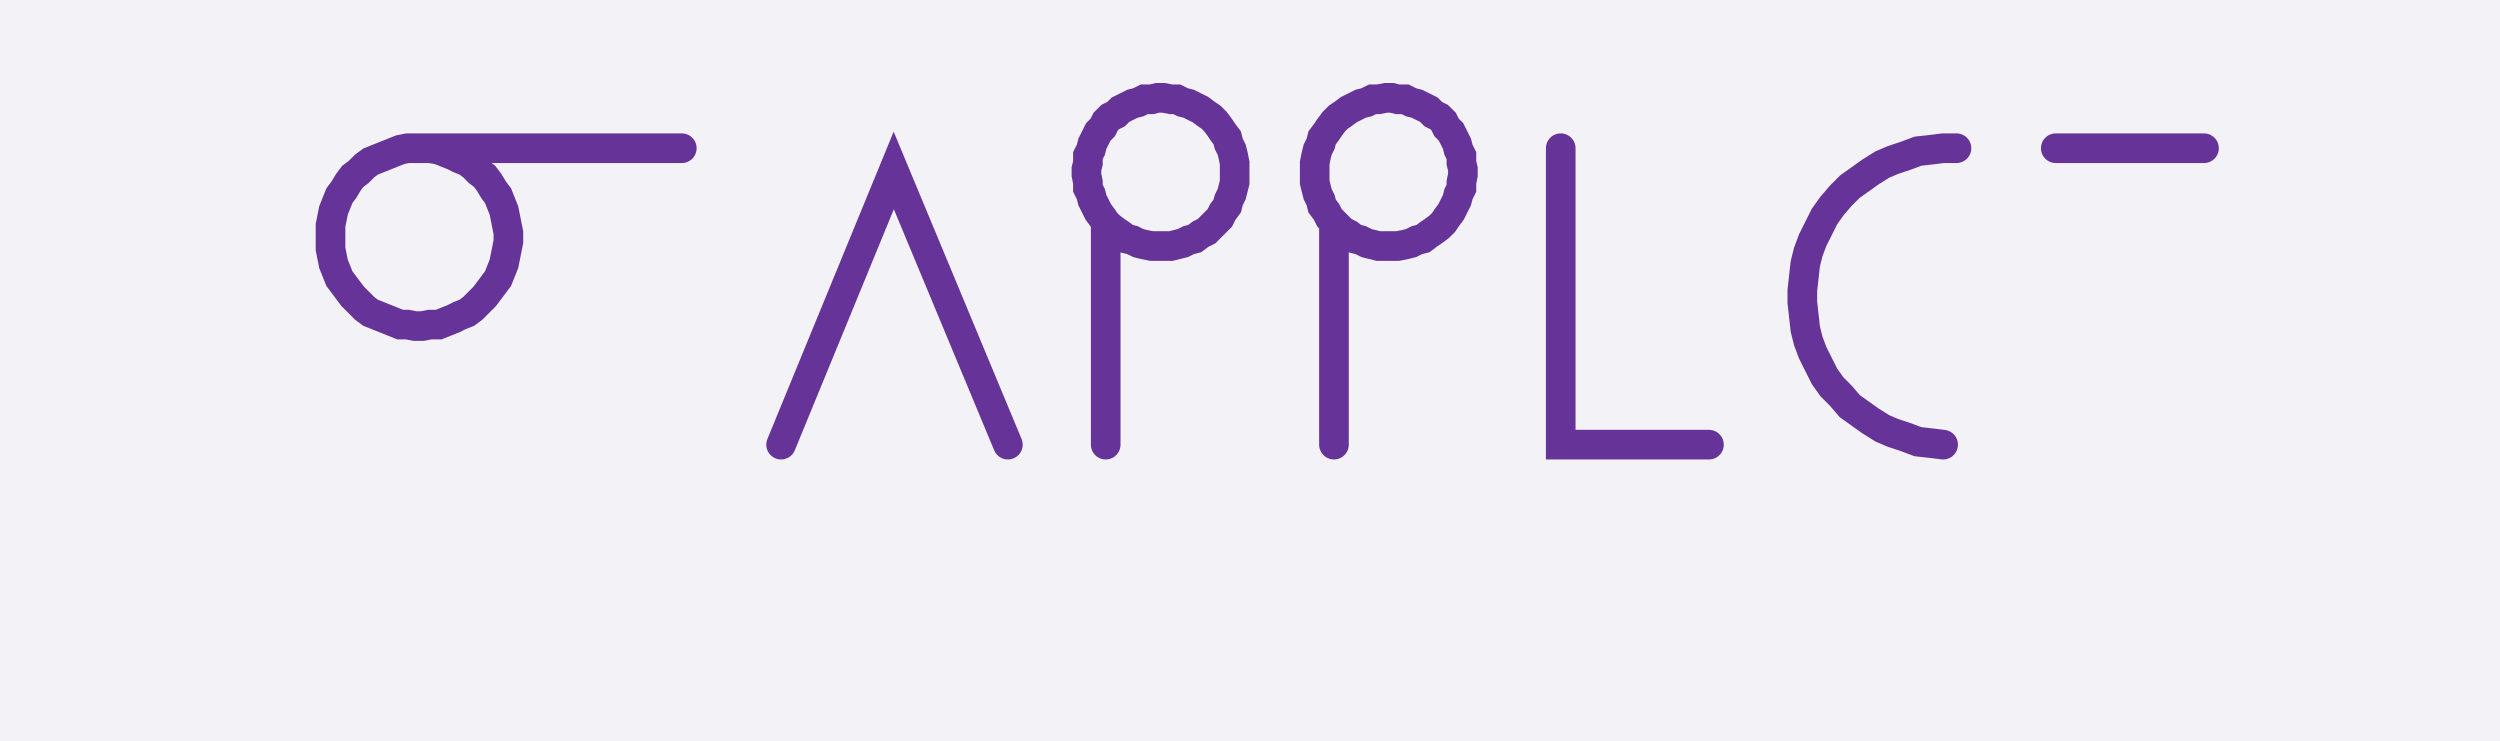 <svg xmlns="http://www.w3.org/2000/svg" width="168.671" height="50.0" style="fill:none; stroke-linecap:round;">
    <rect width="100%" height="100%" fill="#F3F3F7" />
<path stroke="#663399" stroke-width="2" d="M 90,50" />
<path stroke="#663399" stroke-width="2" d="M 28,10 28.5,10 29,10 29.6,10.1 30.1,10.3 30.6,10.5 31,10.7 31.5,10.9 31.9,11.2 32.3,11.6 32.7,11.9 33,12.3 33.3,12.8 33.6,13.2 33.8,13.7 34,14.2 34.1,14.7 34.2,15.2 34.3,15.7 34.3,16.3 34.2,16.8 34.1,17.3 34,17.8 33.8,18.3 33.6,18.8 33.3,19.2 33,19.6 32.7,20 32.3,20.4 31.9,20.8 31.5,21.1 31,21.3 30.6,21.5 30.1,21.7 29.6,21.9 29,21.9 28.5,22 28,22 27.5,21.9 27,21.9 26.5,21.7 26,21.5 25.5,21.3 25,21.1 24.6,20.8 24.2,20.4 23.8,20 23.5,19.6 23.2,19.2 22.9,18.8 22.7,18.3 22.5,17.8 22.4,17.3 22.3,16.8 22.3,16.3 22.3,15.7 22.3,15.2 22.4,14.7 22.5,14.2 22.7,13.7 22.9,13.2 23.2,12.8 23.5,12.3 23.8,11.9 24.2,11.6 24.6,11.2 25,10.9 25.5,10.7 26,10.5 26.5,10.3 27,10.1 27.5,10 28,10 46,10" />
<path stroke="#663399" stroke-width="2" d="M 52.7,70" />
<path stroke="#663399" stroke-width="2" d="M 52.7,30 60.3,11.5 68,30" />
<path stroke="#663399" stroke-width="2" d="M 74.6,70" />
<path stroke="#663399" stroke-width="2" d="M 74.6,15 74.9,15.3 75.3,15.6 75.6,15.8 76,16.1 76.4,16.2 76.8,16.4 77.2,16.5 77.7,16.6 78.1,16.6 78.5,16.6 79,16.6 79.4,16.5 79.8,16.4 80.2,16.2 80.6,16.1 81,15.8 81.4,15.6 81.7,15.3 82,15 82.3,14.7 82.5,14.3 82.8,13.9 82.9,13.5 83.1,13.1 83.2,12.7 83.3,12.3 83.3,11.8 83.3,11.4 83.3,11 83.2,10.5 83.1,10.1 82.9,9.7 82.8,9.3 82.5,8.9 82.3,8.6 82,8.2 81.7,7.9 81.4,7.7 81,7.4 80.6,7.2 80.2,7 79.8,6.9 79.4,6.7 79,6.7 78.5,6.6 78.1,6.6 77.7,6.7 77.2,6.7 76.8,6.9 76.4,7 76,7.2 75.6,7.4 75.3,7.7 74.9,7.9 74.6,8.2 74.4,8.6 74.1,8.9 73.9,9.3 73.7,9.7 73.6,10.1 73.4,10.5 73.4,11 73.3,11.4 73.3,11.8 73.4,12.3 73.4,12.7 73.6,13.1 73.7,13.5 73.9,13.9 74.1,14.3 74.4,14.7 74.6,15 74.6,30" />
<path stroke="#663399" stroke-width="2" d="M 90,70" />
<path stroke="#663399" stroke-width="2" d="M 90,15 90.3,15.3 90.6,15.6 91,15.8 91.4,16.1 91.8,16.2 92.2,16.4 92.6,16.5 93,16.6 93.5,16.6 93.9,16.6 94.3,16.6 94.8,16.5 95.2,16.4 95.6,16.2 96,16.1 96.4,15.8 96.7,15.6 97.1,15.3 97.4,15 97.6,14.7 97.9,14.3 98.1,13.9 98.3,13.5 98.4,13.1 98.6,12.7 98.6,12.3 98.7,11.8 98.7,11.4 98.6,11 98.6,10.5 98.4,10.1 98.3,9.7 98.1,9.3 97.9,8.9 97.6,8.6 97.4,8.2 97.1,7.9 96.7,7.7 96.4,7.4 96,7.2 95.6,7 95.2,6.9 94.8,6.7 94.3,6.7 93.9,6.6 93.5,6.6 93,6.7 92.6,6.7 92.2,6.9 91.8,7 91.4,7.2 91,7.4 90.6,7.7 90.3,7.9 90,8.2 89.7,8.6 89.5,8.9 89.2,9.3 89.1,9.7 88.9,10.1 88.8,10.5 88.7,11 88.7,11.4 88.7,11.8 88.7,12.3 88.8,12.7 88.9,13.1 89.1,13.5 89.2,13.9 89.5,14.3 89.7,14.7 90,15 90,30" />
<path stroke="#663399" stroke-width="2" d="M 105.3,70" />
<path stroke="#663399" stroke-width="2" d="M 105.3,10 105.3,30 115.3,30" />
<path stroke="#663399" stroke-width="2" d="M 122,70" />
<path stroke="#663399" stroke-width="2" d="M 132,10 131.1,10 130.3,10.1 129.4,10.2 128.6,10.5 127.7,10.8 127,11.1 126.2,11.6 125.5,12.1 124.8,12.6 124.2,13.2 123.6,13.9 123.1,14.6 122.7,15.4 122.3,16.2 122,17 121.8,17.8 121.7,18.7 121.6,19.6 121.6,20.4 121.7,21.3 121.8,22.2 122,23 122.3,23.8 122.7,24.6 123.1,25.4 123.6,26.1 124.2,26.7 124.8,27.4 125.5,27.9 126.2,28.4 127,28.9 127.7,29.2 128.6,29.5 129.4,29.8 130.3,29.9 131.1,30" />
<path stroke="#663399" stroke-width="2" d="M 138.7,70" />
<path stroke="#663399" stroke-width="2" d="M 138.7,10 148.7,10" />
</svg>
